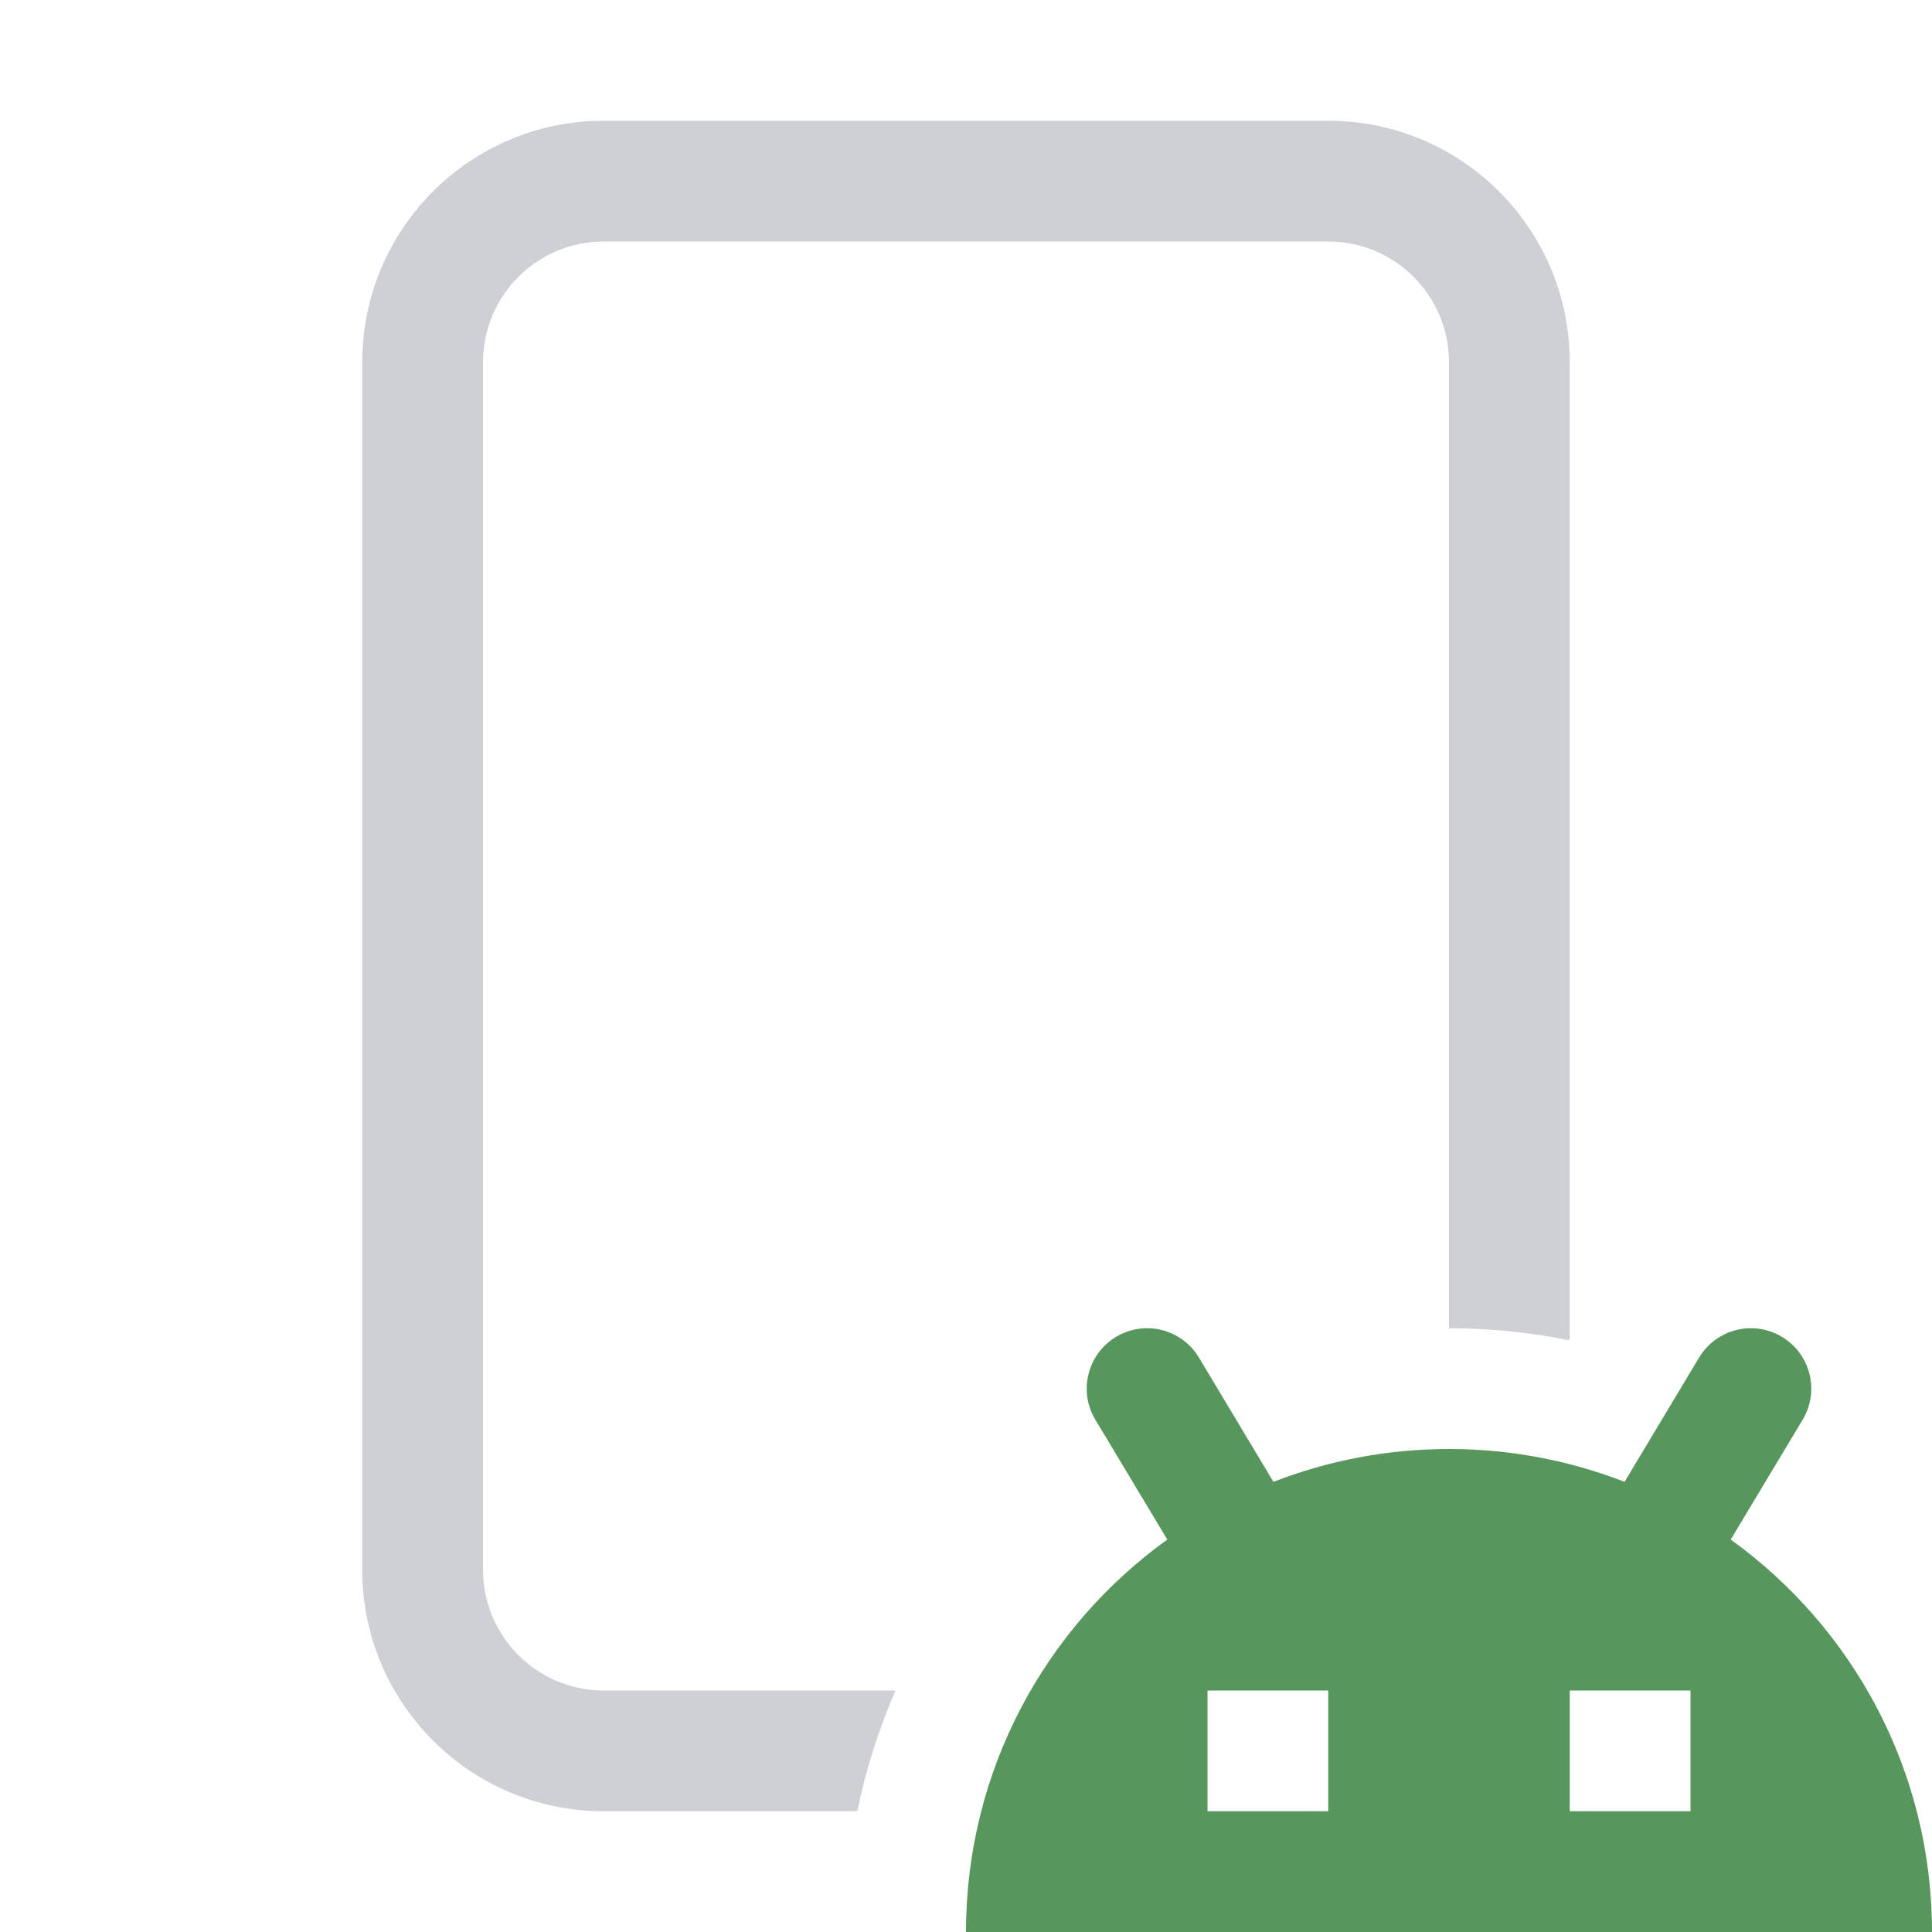 <svg width="16" height="16" viewBox="0 0 16 16" fill="none"
    xmlns="http://www.w3.org/2000/svg">
  <path fill-rule="evenodd" clip-rule="evenodd"
      d="M9.929 11.243C9.787 11.006 9.48 10.929 9.243 11.071C9.006 11.213 8.929 11.521 9.071 11.757L9.667 12.75C8.658 13.476 8 14.661 8 16H16C16 14.662 15.342 13.476 14.333 12.75L14.929 11.757C15.071 11.521 14.994 11.213 14.757 11.071C14.521 10.929 14.213 11.006 14.071 11.243L13.454 12.272C13.003 12.097 12.513 12 12 12C11.487 12 10.997 12.097 10.546 12.272L9.929 11.243ZM10 14H11V15H10V14ZM14 14H13V15H14V14Z"
      fill="#57965C"/>
  <path
      d="M5 2H11C11.552 2 12 2.448 12 3V11C12.339 11 12.671 11.034 12.992 11.099L13 11.085V3C13 1.895 12.105 1 11 1H5C3.895 1 3 1.895 3 3V13C3 14.105 3.895 15 5 15H7.1C7.171 14.652 7.278 14.318 7.416 14H5C4.448 14 4 13.552 4 13V3C4 2.448 4.448 2 5 2Z"
      fill="#CED0D6"/>
</svg>
